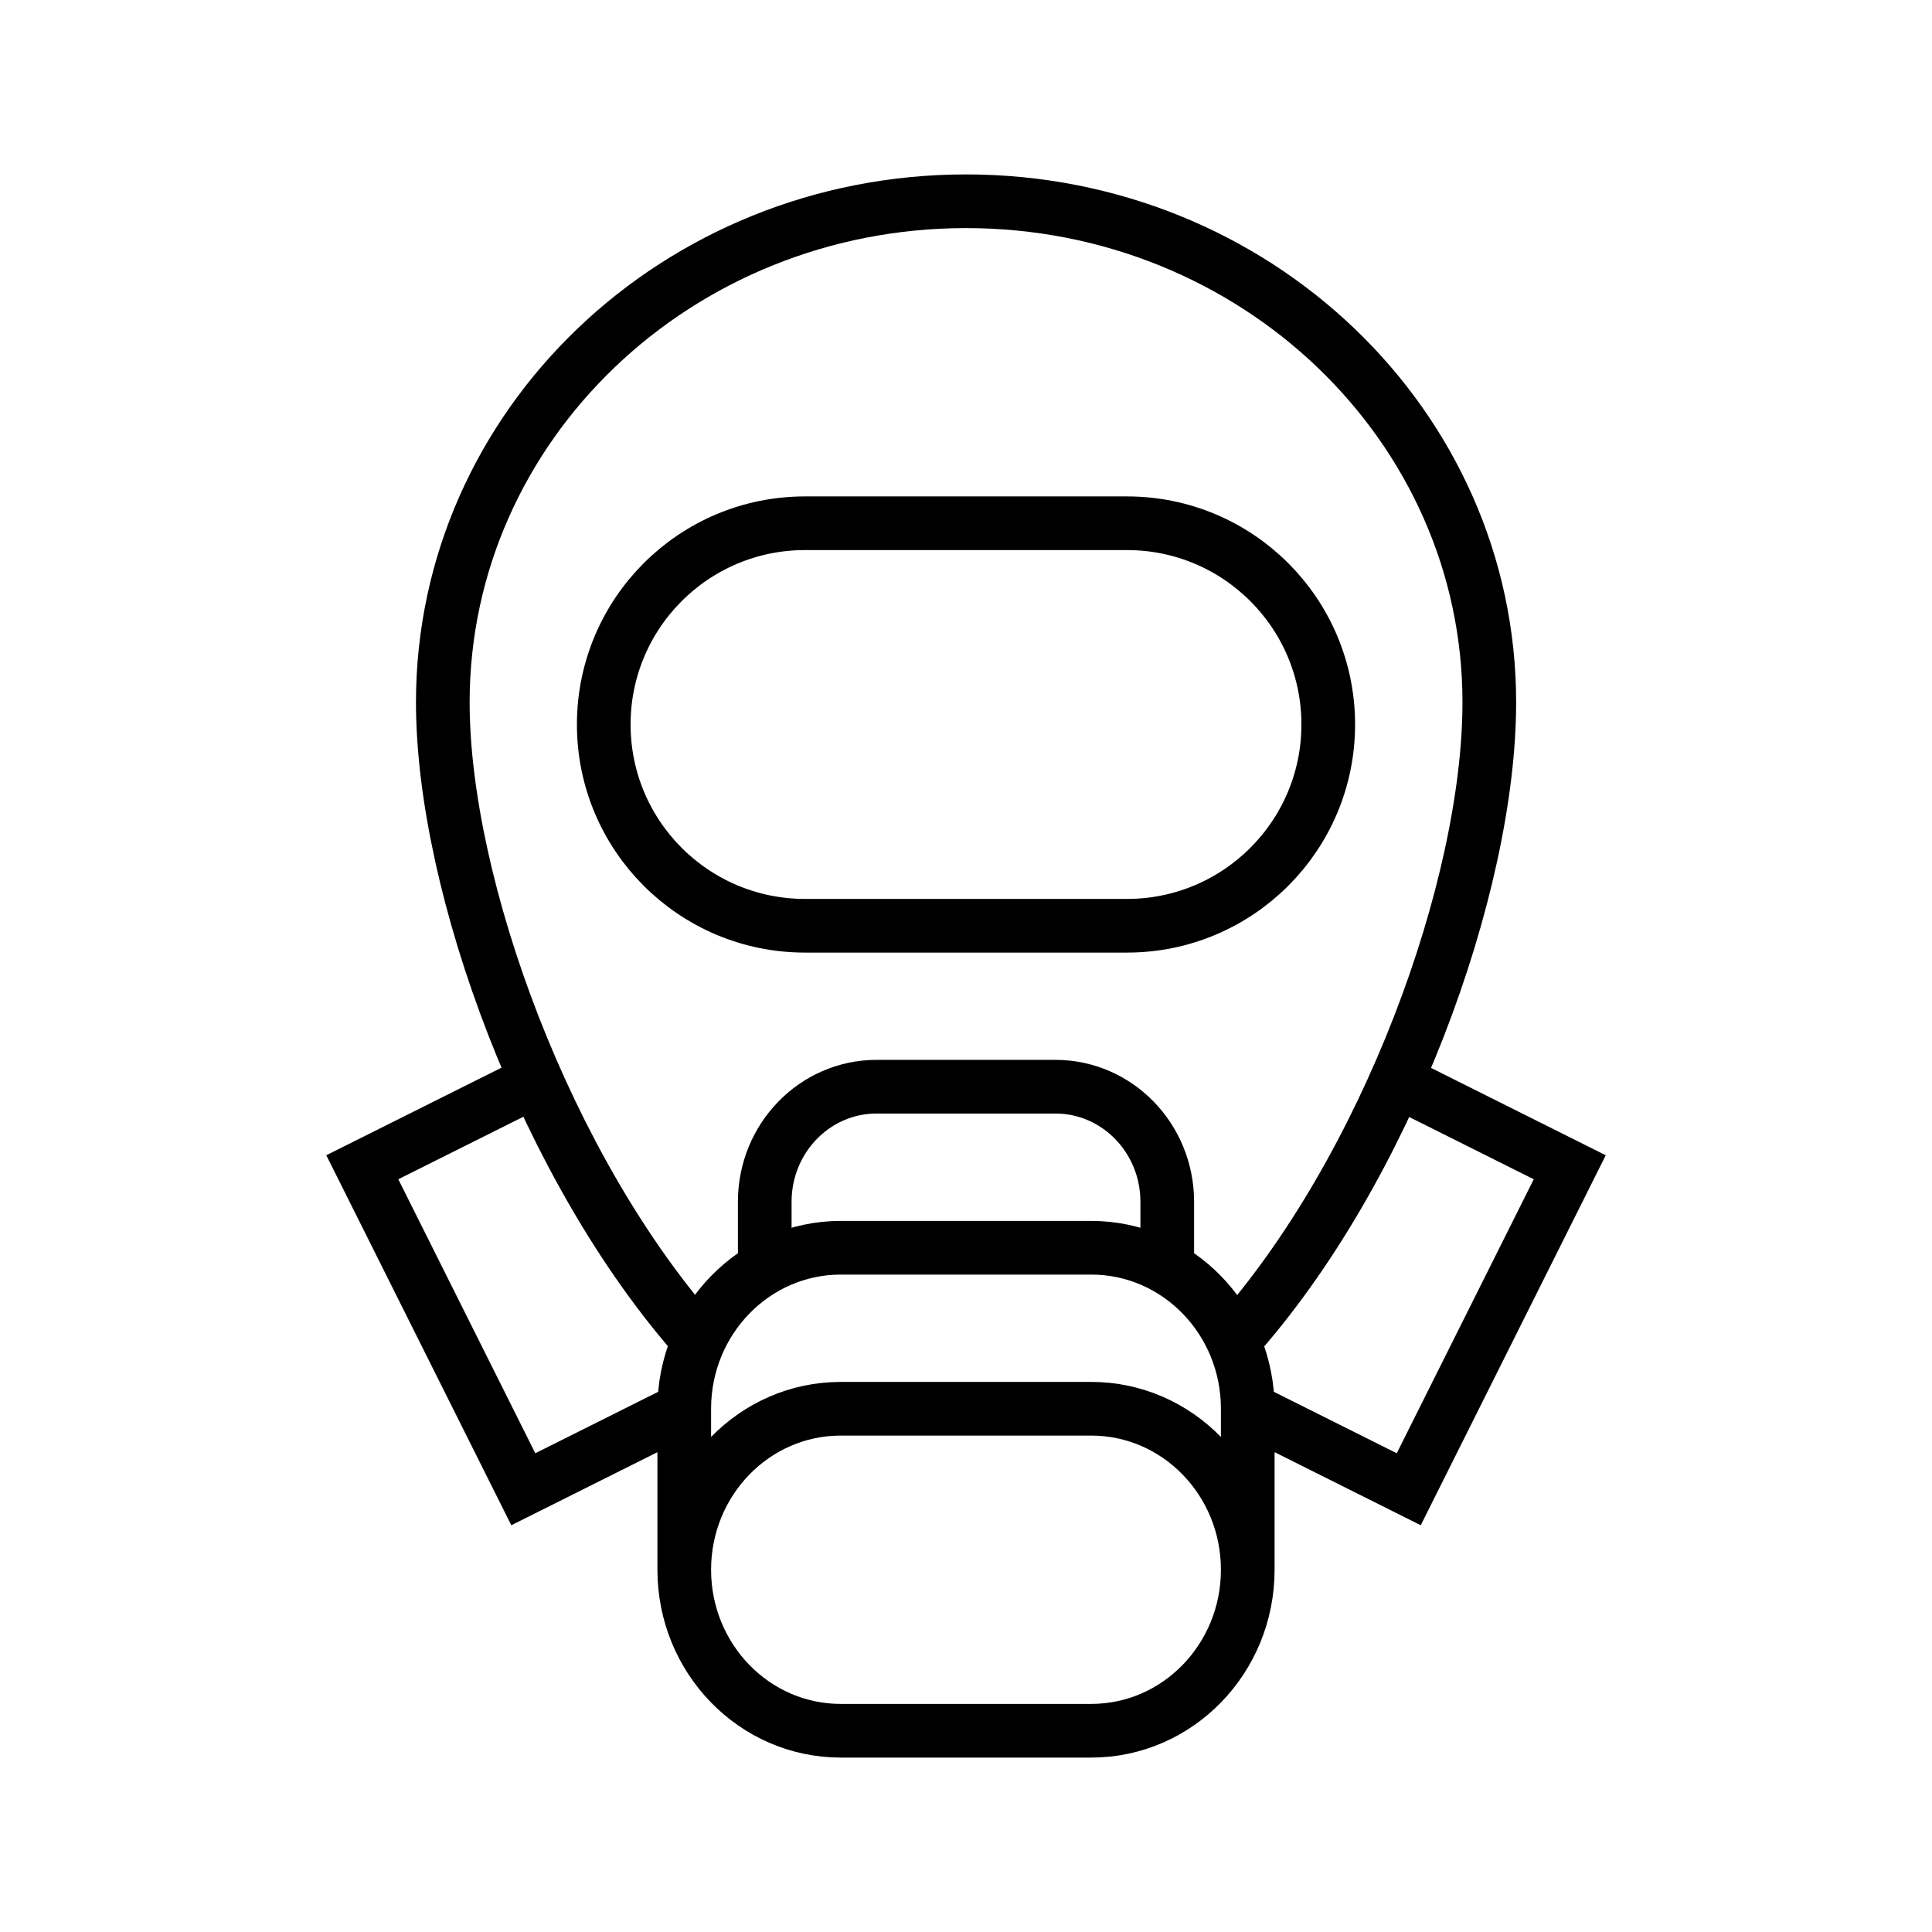 <svg xmlns="http://www.w3.org/2000/svg" width="36" height="36" viewBox="0 0 36 36">
  <path fill="none" stroke="#000" d="M22.975,24.994 C25.844,21.798 27.751,16.515 27.751,13.087 C27.751,7.93 23.384,3.75 18.001,3.75 C12.616,3.75 8.251,7.93 8.251,13.087 C8.251,16.5 10.174,21.787 13.027,24.991 M15.666,32.25 C14.055,32.25 12.75,30.906 12.75,29.25 C12.75,27.594 14.055,26.25 15.666,26.25 L20.333,26.25 C21.945,26.25 23.25,27.594 23.25,29.25 C23.25,30.906 21.945,32.25 20.333,32.25 L15.666,32.25 Z M15,17.25 C12.928,17.25 11.25,15.57 11.25,13.5 C11.25,11.429 12.928,9.75 15,9.75 L21,9.75 C23.072,9.75 24.75,11.429 24.75,13.5 C24.75,15.57 23.072,17.25 21,17.25 L15,17.25 Z M23.25,29.25 L23.25,26.25 C23.25,24.594 21.945,23.25 20.334,23.25 L15.666,23.25 C14.056,23.25 12.75,24.594 12.75,26.25 L12.75,29.25 M23.25,26.25 L26.25,27.75 L29.25,21.75 L26.006,20.128 M10.004,20.124 L6.751,21.75 L9.751,27.75 L12.751,26.25 M13.027,24.991 L13.027,24.991 M14.25,23.642 L14.25,22.393 C14.25,21.209 15.183,20.249 16.334,20.249 L19.666,20.249 C20.817,20.249 21.75,21.209 21.75,22.393 L21.75,23.642"/>
</svg>
